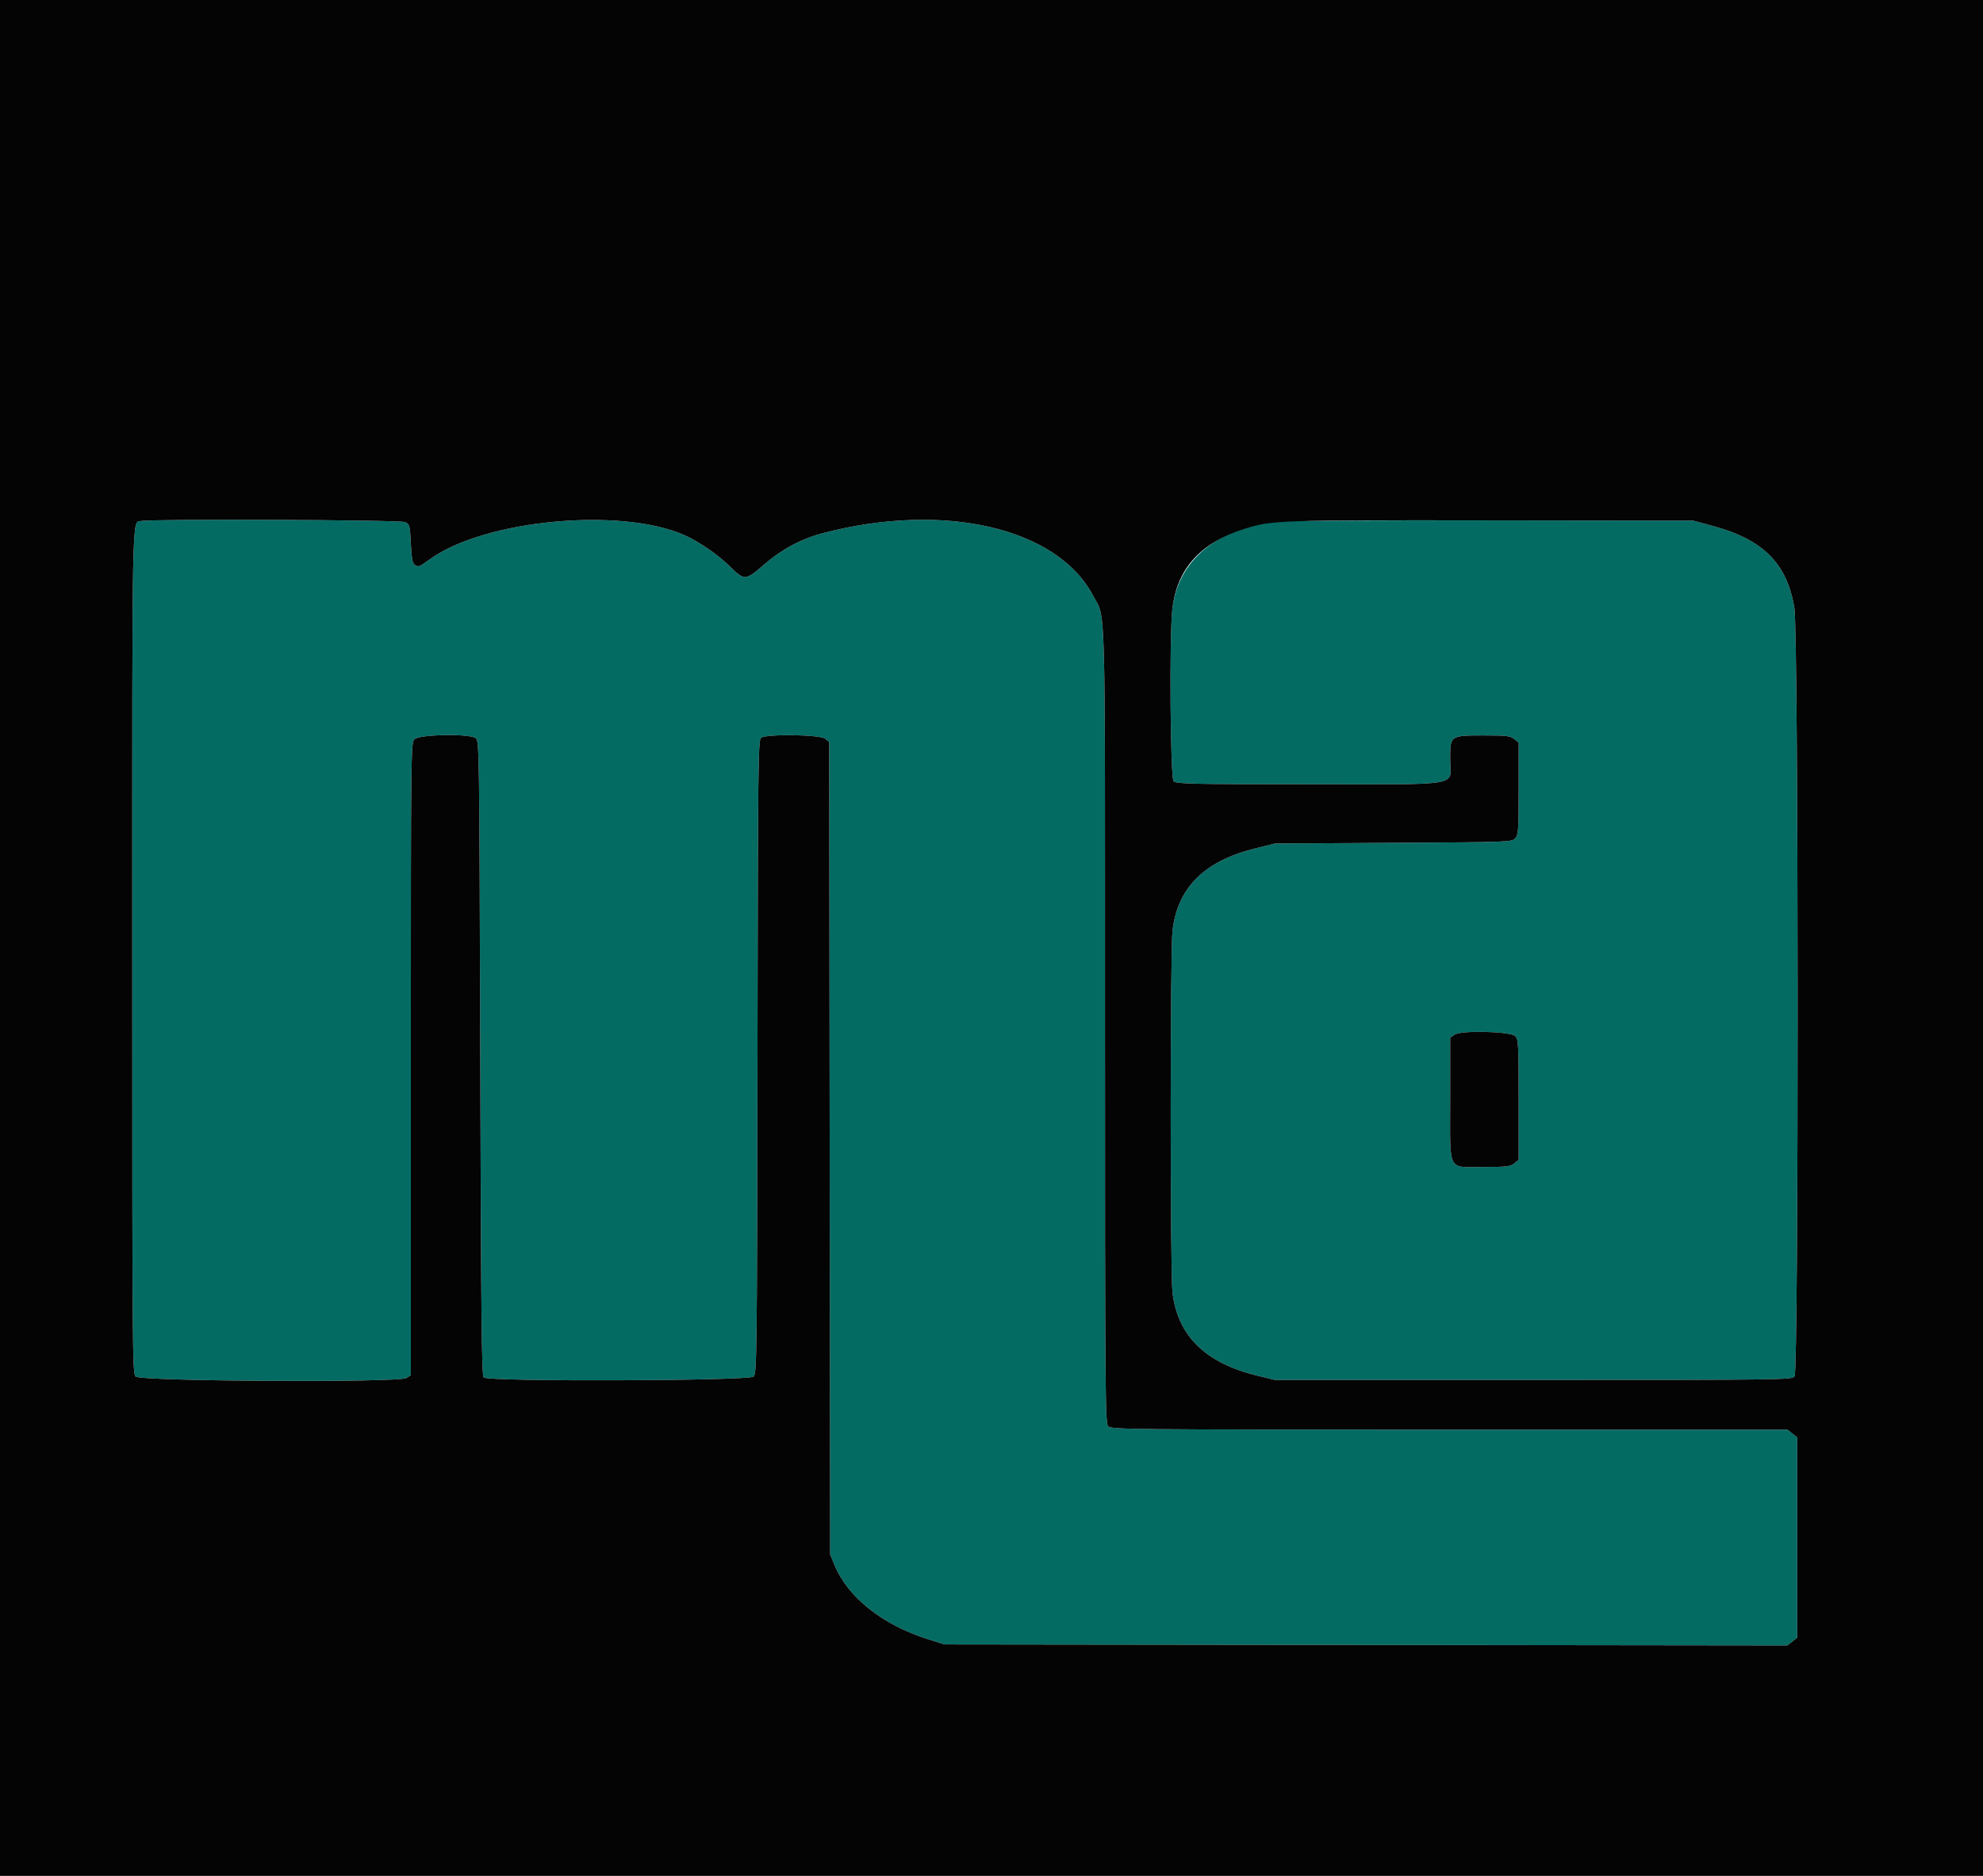 <svg id="svg" version="1.1" xmlns="http://www.w3.org/2000/svg" xmlns:xlink="http://www.w3.org/1999/xlink" width="400" height="378.378" viewBox="0, 0, 400,378.378"><g id="svgg"><path id="path0" d="M28.504 105.088 C 26.573 105.464,26.679 100.416,26.679 191.719 C 26.679 273.062,26.710 277.014,27.355 277.659 C 28.327 278.631,80.521 278.914,81.985 277.955 L 82.876 277.371 82.876 213.615 C 82.876 150.363,82.882 149.852,83.633 149.101 C 84.611 148.123,94.672 147.944,95.954 148.881 C 96.675 149.409,96.692 150.616,96.878 213.385 C 97.031 265.166,97.161 277.445,97.559 277.843 C 98.442 278.726,151.132 278.548,152.020 277.659 C 152.663 277.017,152.701 273.855,152.792 213.137 C 152.880 153.707,152.931 149.258,153.526 148.817 C 154.619 148.009,165.454 148.167,166.469 149.007 L 167.269 149.669 167.362 231.599 L 167.455 313.529 168.302 315.610 C 170.964 322.154,178.023 327.767,187.216 330.651 L 190.539 331.693 275.532 331.795 L 360.525 331.896 361.530 331.105 L 362.535 330.314 362.535 310.123 L 362.535 289.932 361.538 289.148 L 360.541 288.363 292.344 288.363 C 226.757 288.363,224.124 288.337,223.521 287.671 C 222.943 287.032,222.895 280.873,222.895 206.756 C 222.895 118.069,223.090 125.092,220.495 120.151 C 213.290 106.428,190.366 101.135,165.941 107.555 C 161.591 108.699,157.696 110.782,154.138 113.868 C 150.382 117.127,150.160 117.140,147.279 114.294 C 144.820 111.866,140.954 109.206,138.007 107.915 C 125.129 102.272,97.829 104.845,86.803 112.740 C 84.436 114.435,84.448 114.431,83.633 113.915 C 83.211 113.649,83.017 112.559,82.876 109.673 C 82.697 105.998,82.636 105.765,81.741 105.313 C 80.833 104.856,30.785 104.644,28.504 105.088 M257.900 105.196 C 245.679 106.332,237.634 112.944,236.483 122.800 C 235.859 128.140,236.067 156.922,236.735 157.589 C 237.264 158.118,240.274 158.184,264.171 158.184 C 295.777 158.184,292.526 158.767,292.526 153.096 C 292.526 148.326,292.500 148.344,299.380 148.344 C 303.908 148.344,304.663 148.434,305.445 149.068 L 306.339 149.791 306.339 159.056 C 306.339 167.522,306.279 168.388,305.642 169.091 C 304.959 169.846,304.503 169.863,281.045 170.003 L 257.143 170.145 253.001 171.184 C 242.858 173.726,237.504 179.105,236.510 187.753 C 236.037 191.866,236.031 256.522,236.503 260.629 C 237.512 269.403,243.106 274.923,253.565 277.465 L 257.143 278.335 309.302 278.335 C 360.497 278.335,361.471 278.321,361.998 277.600 C 362.837 276.453,362.796 127.833,361.955 122.648 C 360.498 113.660,355.684 108.829,345.439 106.071 L 341.533 105.019 301.230 104.967 C 279.063 104.938,259.565 105.041,257.900 105.196 M305.664 209.001 C 306.283 209.621,306.339 210.674,306.339 221.807 L 306.339 233.936 305.445 234.660 C 304.663 235.293,303.908 235.383,299.380 235.383 C 291.807 235.383,292.526 236.811,292.526 221.760 L 292.526 209.314 293.377 208.707 C 294.671 207.783,304.688 208.023,305.664 209.001 " stroke="none" fill="#046b63" fill-rule="evenodd"></path><path id="path1" d="M0.000 189.215 L 0.000 378.430 200.000 378.430 L 400.000 378.430 400.000 189.215 L 400.000 0.000 200.000 0.000 L 0.000 0.000 0.000 189.215 M81.741 105.313 C 82.636 105.765,82.697 105.998,82.876 109.673 C 83.017 112.559,83.211 113.649,83.633 113.915 C 84.448 114.431,84.436 114.435,86.803 112.740 C 97.829 104.845,125.129 102.272,138.007 107.915 C 140.954 109.206,144.820 111.866,147.279 114.294 C 150.160 117.140,150.382 117.127,154.138 113.868 C 157.696 110.782,161.591 108.699,165.941 107.555 C 190.366 101.135,213.290 106.428,220.495 120.151 C 223.090 125.092,222.895 118.069,222.895 206.756 C 222.895 280.873,222.943 287.032,223.521 287.671 C 224.124 288.337,226.757 288.363,292.344 288.363 L 360.541 288.363 361.538 289.148 L 362.535 289.932 362.535 310.123 L 362.535 330.314 361.530 331.105 L 360.525 331.896 275.532 331.795 L 190.539 331.693 187.216 330.651 C 178.023 327.767,170.964 322.154,168.302 315.610 L 167.455 313.529 167.362 231.599 L 167.269 149.669 166.469 149.007 C 165.454 148.167,154.619 148.009,153.526 148.817 C 152.931 149.258,152.880 153.707,152.792 213.137 C 152.701 273.855,152.663 277.017,152.020 277.659 C 151.132 278.548,98.442 278.726,97.559 277.843 C 97.161 277.445,97.031 265.166,96.878 213.385 C 96.692 150.616,96.675 149.409,95.954 148.881 C 94.672 147.944,84.611 148.123,83.633 149.101 C 82.882 149.852,82.876 150.363,82.876 213.615 L 82.876 277.371 81.985 277.955 C 80.521 278.914,28.327 278.631,27.355 277.659 C 26.710 277.014,26.679 273.062,26.679 191.719 C 26.679 100.416,26.573 105.464,28.504 105.088 C 30.785 104.644,80.833 104.856,81.741 105.313 M345.439 106.071 C 355.684 108.829,360.498 113.660,361.955 122.648 C 362.796 127.833,362.837 276.453,361.998 277.600 C 361.471 278.321,360.497 278.335,309.302 278.335 L 257.143 278.335 253.565 277.465 C 243.106 274.923,237.512 269.403,236.503 260.629 C 236.031 256.522,236.037 191.866,236.510 187.753 C 237.504 179.105,242.858 173.726,253.001 171.184 L 257.143 170.145 281.045 170.003 C 304.503 169.863,304.959 169.846,305.642 169.091 C 306.279 168.388,306.339 167.522,306.339 159.056 L 306.339 149.791 305.445 149.068 C 304.663 148.434,303.908 148.344,299.380 148.344 C 292.500 148.344,292.526 148.326,292.526 153.096 C 292.526 158.767,295.777 158.184,264.171 158.184 C 240.274 158.184,237.264 158.118,236.735 157.589 C 236.067 156.922,235.859 128.140,236.483 122.800 C 237.431 114.678,242.194 109.413,251.086 106.653 C 256.626 104.933,257.309 104.910,301.230 104.967 L 341.533 105.019 345.439 106.071 M293.377 208.707 L 292.526 209.314 292.526 221.760 C 292.526 236.811,291.807 235.383,299.380 235.383 C 303.908 235.383,304.663 235.293,305.445 234.660 L 306.339 233.936 306.339 221.807 C 306.339 210.674,306.283 209.621,305.664 209.001 C 304.688 208.023,294.671 207.783,293.377 208.707 " stroke="none" fill="#040404" fill-rule="evenodd"></path></g></svg>